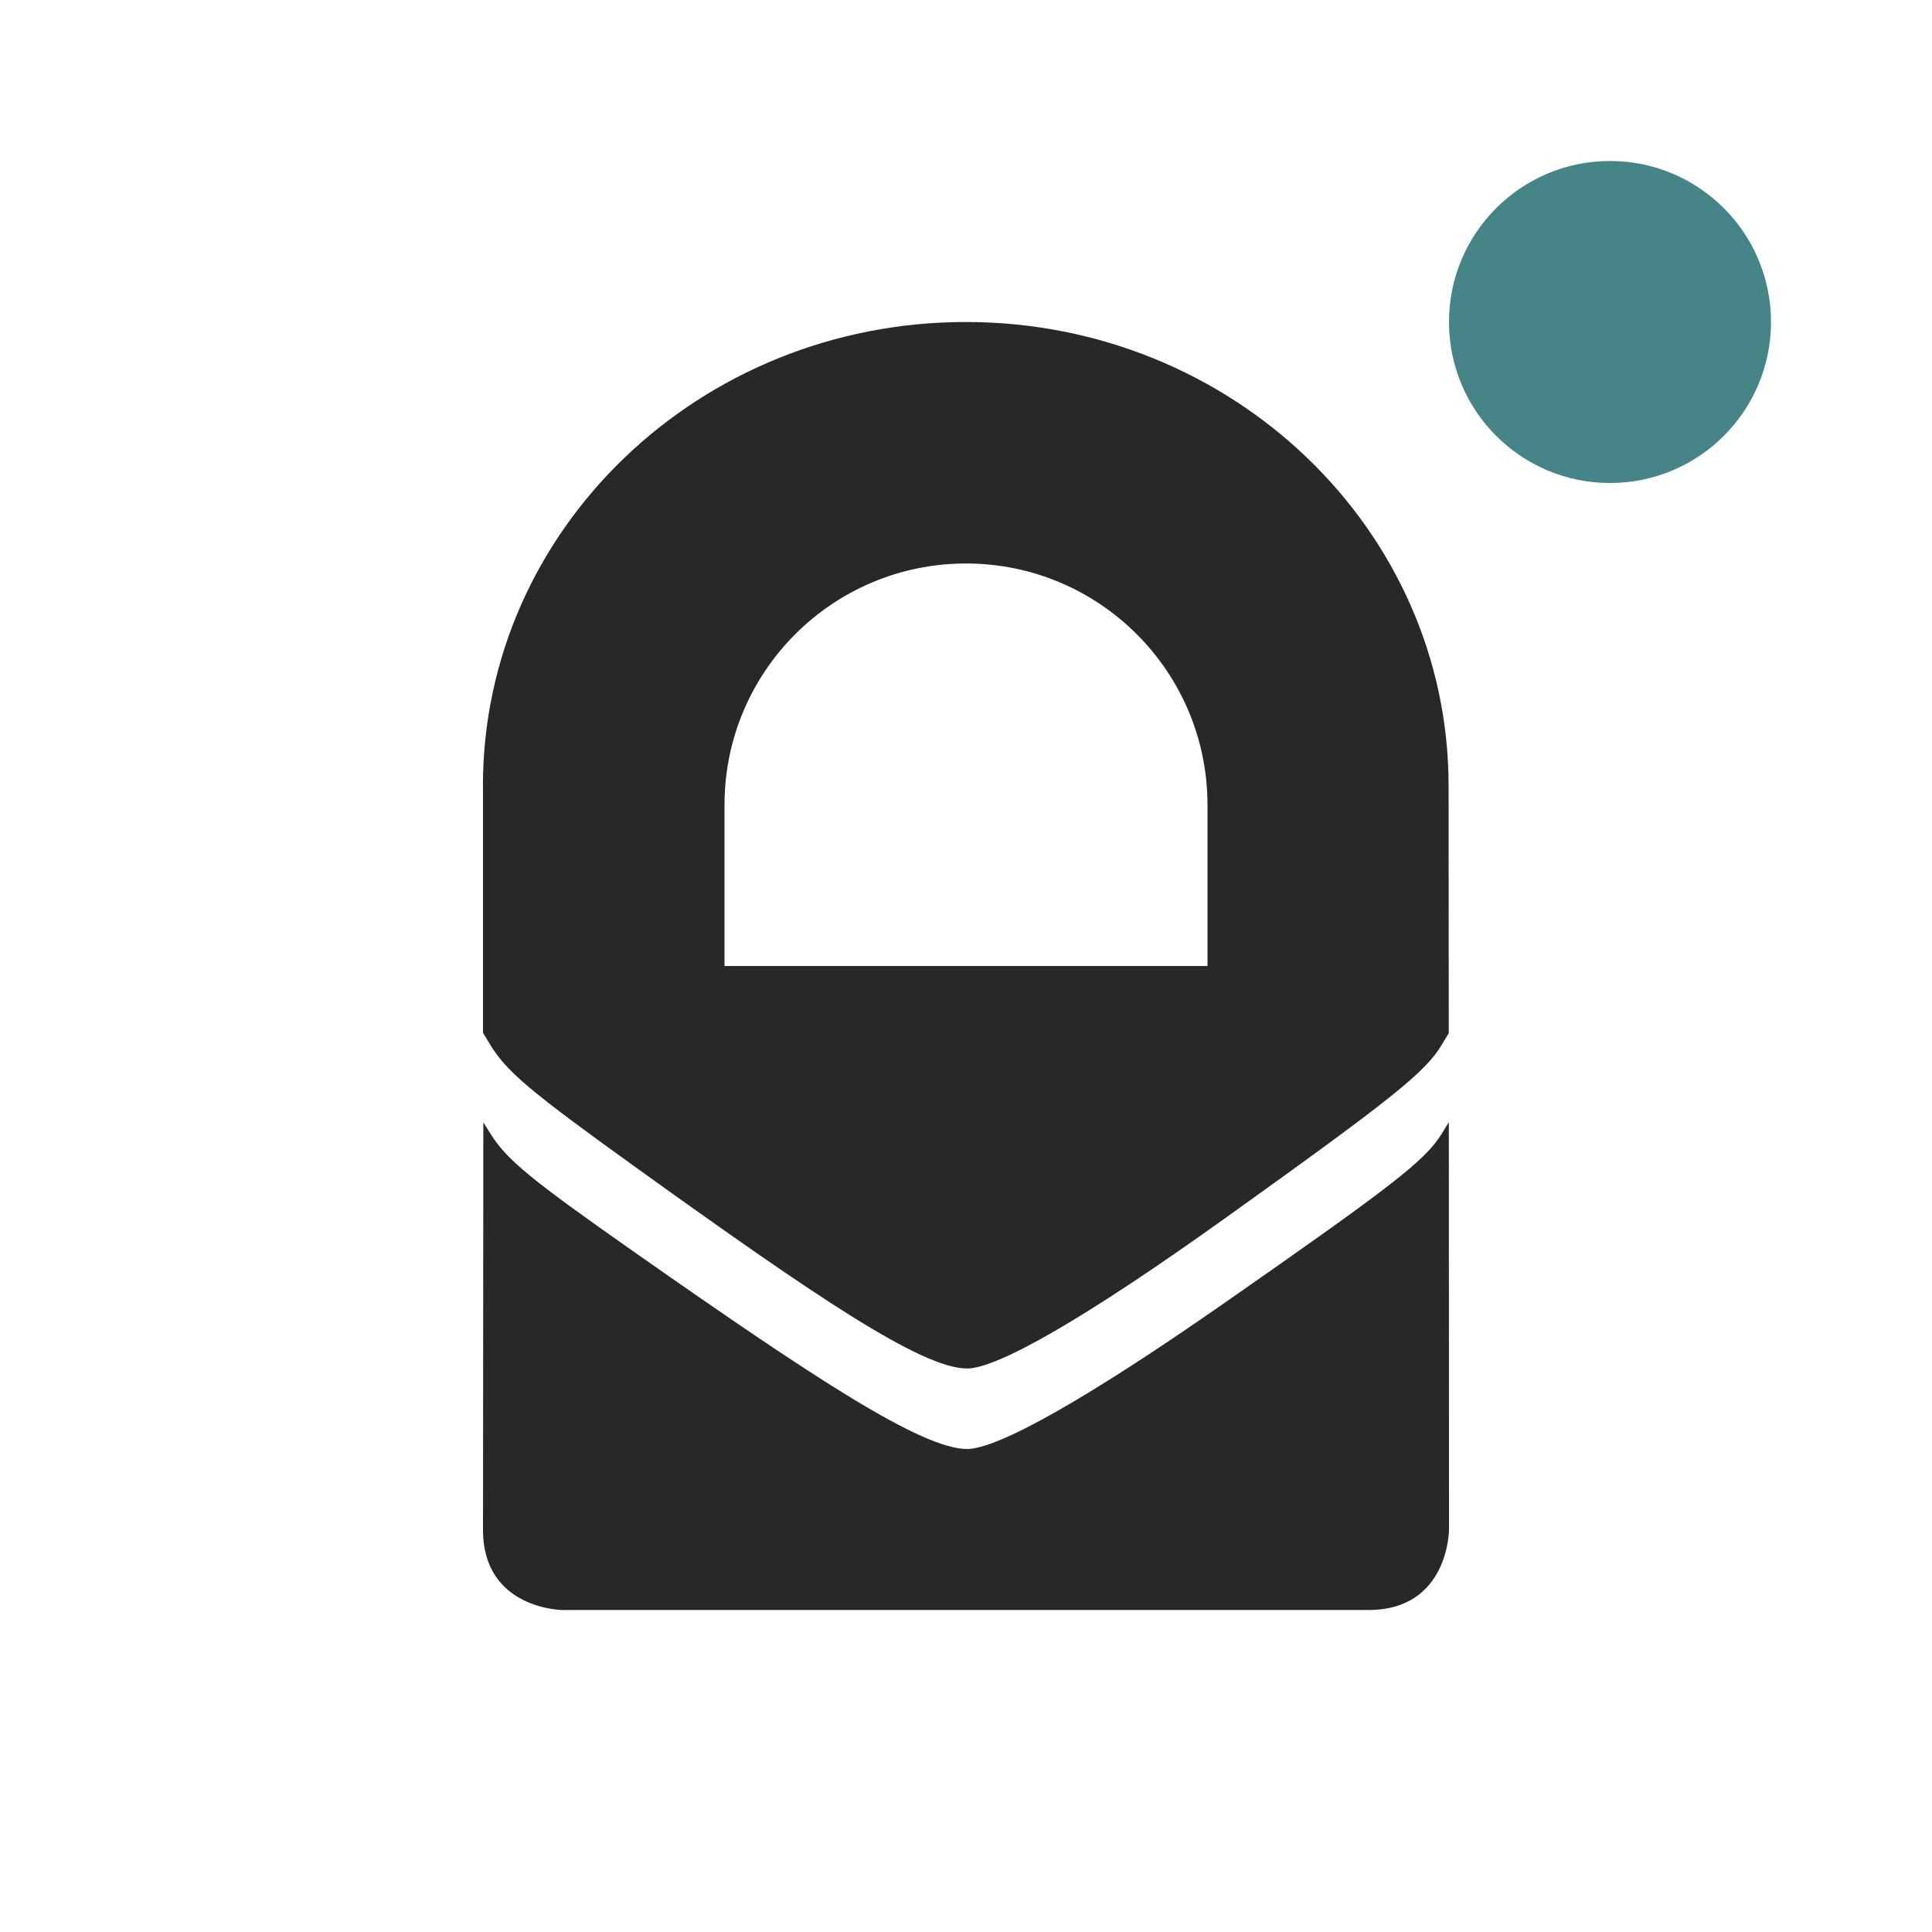 <svg width="24" height="24" version="1.1" xmlns="http://www.w3.org/2000/svg">
  <defs>
    <style id="current-color-scheme" type="text/css">.ColorScheme-Text { color:#282828; } .ColorScheme-Highlight { color:#458588; } .ColorScheme-NeutralText { color:#fe8019; } .ColorScheme-PositiveText { color:#689d6a; } .ColorScheme-NegativeText { color:#fb4934; }</style>
  </defs>
  <circle class="ColorScheme-Highlight" cx="20" cy="4" r="2" fill="currentColor"/>
  <path class="ColorScheme-Text" d="m6 9.764v3.066l0.084 0.139c0.207 0.343 0.494 0.584 1.855 1.562 2.202 1.582 3.502 2.461 4.068 2.469 0.383 0.005 1.502-0.644 3.195-1.855 2.112-1.511 2.503-1.825 2.709-2.168l0.086-0.143-2e-3 -3.07c5.54e-4 -3.183-2.685-5.764-5.998-5.764s-5.999 2.581-5.998 5.764zm9 0.236v2h-6v-2c0-1.657 1.343-3 3-3s3 1.343 3 3zm-8 10h10c1 0 1-1 1-1l-2e-3 -5.059c-0.03 0.046-0.057 0.092-0.086 0.139-0.206 0.334-0.597 0.639-2.709 2.111-1.694 1.181-2.813 1.814-3.195 1.809-0.565-0.007-1.882-0.873-4.068-2.404-1.362-0.954-1.647-1.189-1.854-1.523-0.027-0.044-0.055-0.087-0.082-0.131l-0.004 5.059c-4.67e-4 1 1 1 1 1z" fill="currentColor"/>
</svg>
